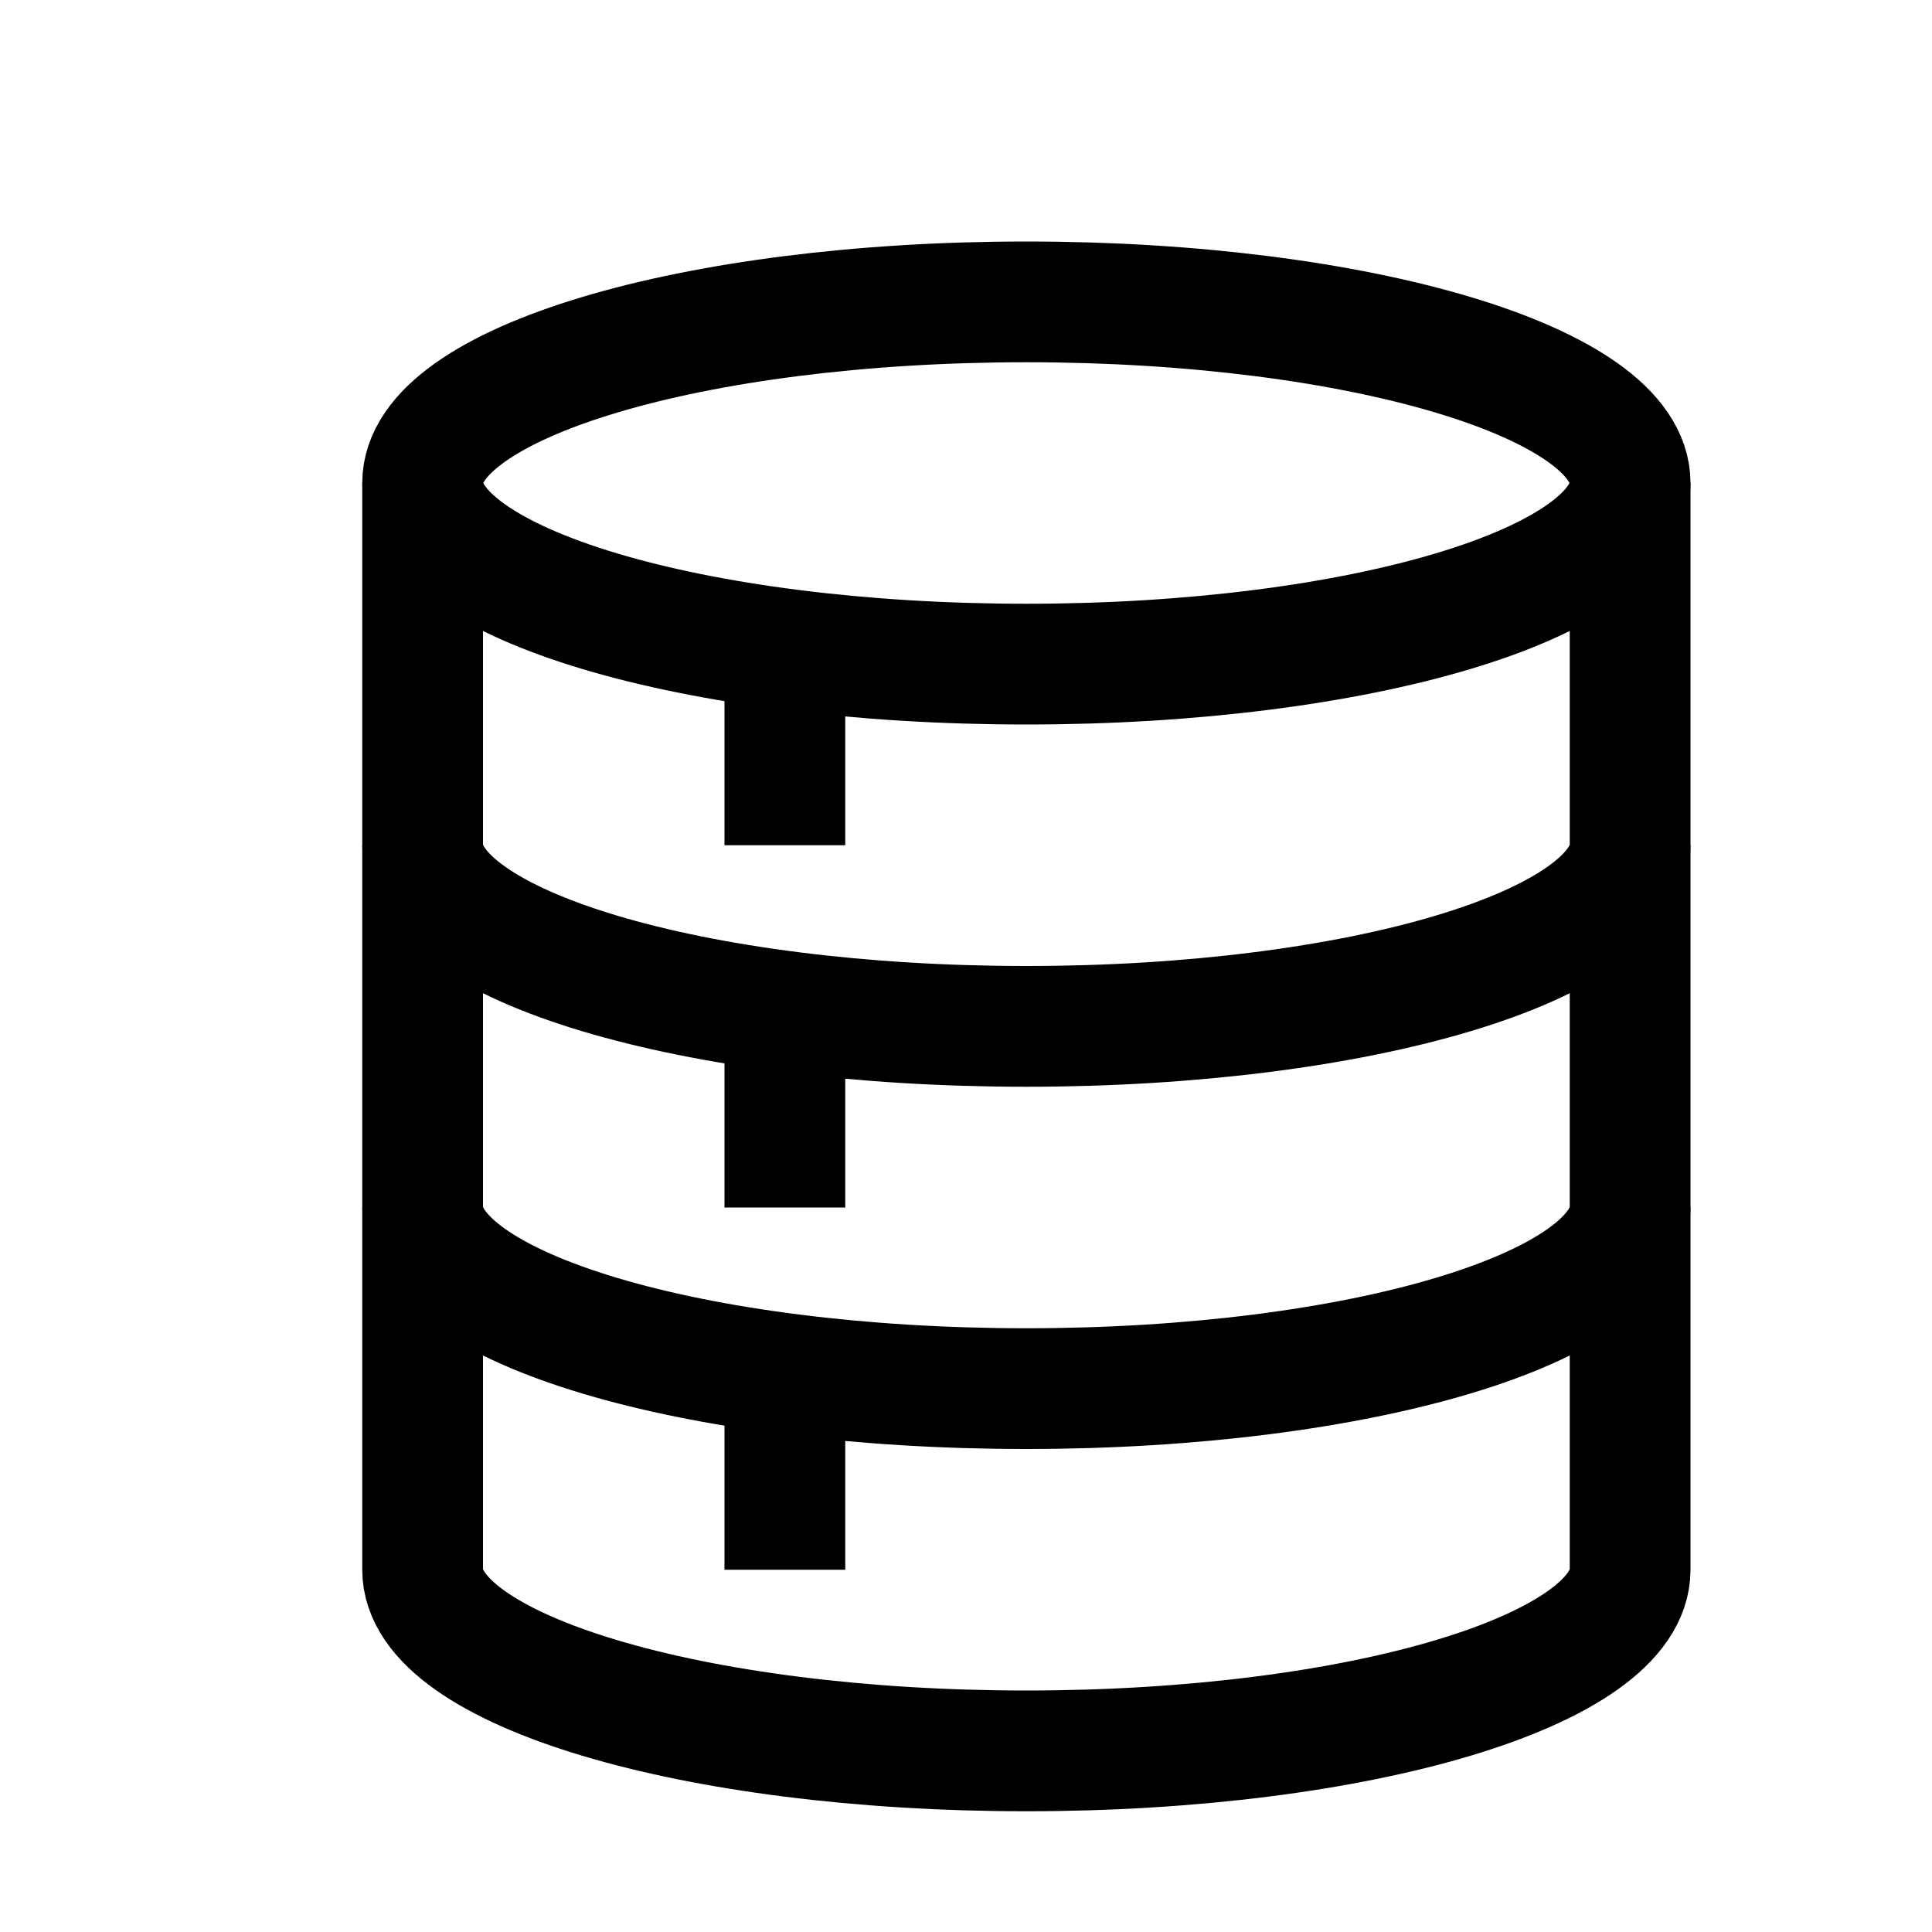 <svg id="icons" xmlns="http://www.w3.org/2000/svg" viewBox="0 0 16 16"><title>unicons-things-16px-database</title><line x1="6.5" y1="8.5" x2="6.5" y2="9.5" style="fill:none;stroke:currentColor;stroke-linecap:square;stroke-linejoin:round"/><line x1="6.5" y1="5.5" x2="6.5" y2="6.5" style="fill:none;stroke:currentColor;stroke-linecap:square;stroke-linejoin:round"/><line x1="6.5" y1="11.5" x2="6.5" y2="12.5" style="fill:none;stroke:currentColor;stroke-linecap:square;stroke-linejoin:round"/><path d="M3.5,13c0,.83,2.24,1.5,5,1.5s5-.67,5-1.5V4c0-.83-2.24-1.5-5-1.5s-5,.67-5,1.5Z" style="fill:none;stroke:currentColor;stroke-linecap:square;stroke-linejoin:round"/><path d="M13.5,4c0,.83-2.24,1.5-5,1.5s-5-.67-5-1.5" style="fill:none;stroke:currentColor;stroke-linejoin:round"/><path d="M13.5,7c0,.83-2.24,1.5-5,1.5s-5-.67-5-1.5" style="fill:none;stroke:currentColor;stroke-linejoin:round"/><path d="M13.5,10c0,.83-2.24,1.5-5,1.5s-5-.67-5-1.5" style="fill:none;stroke:currentColor;stroke-linejoin:round"/></svg>